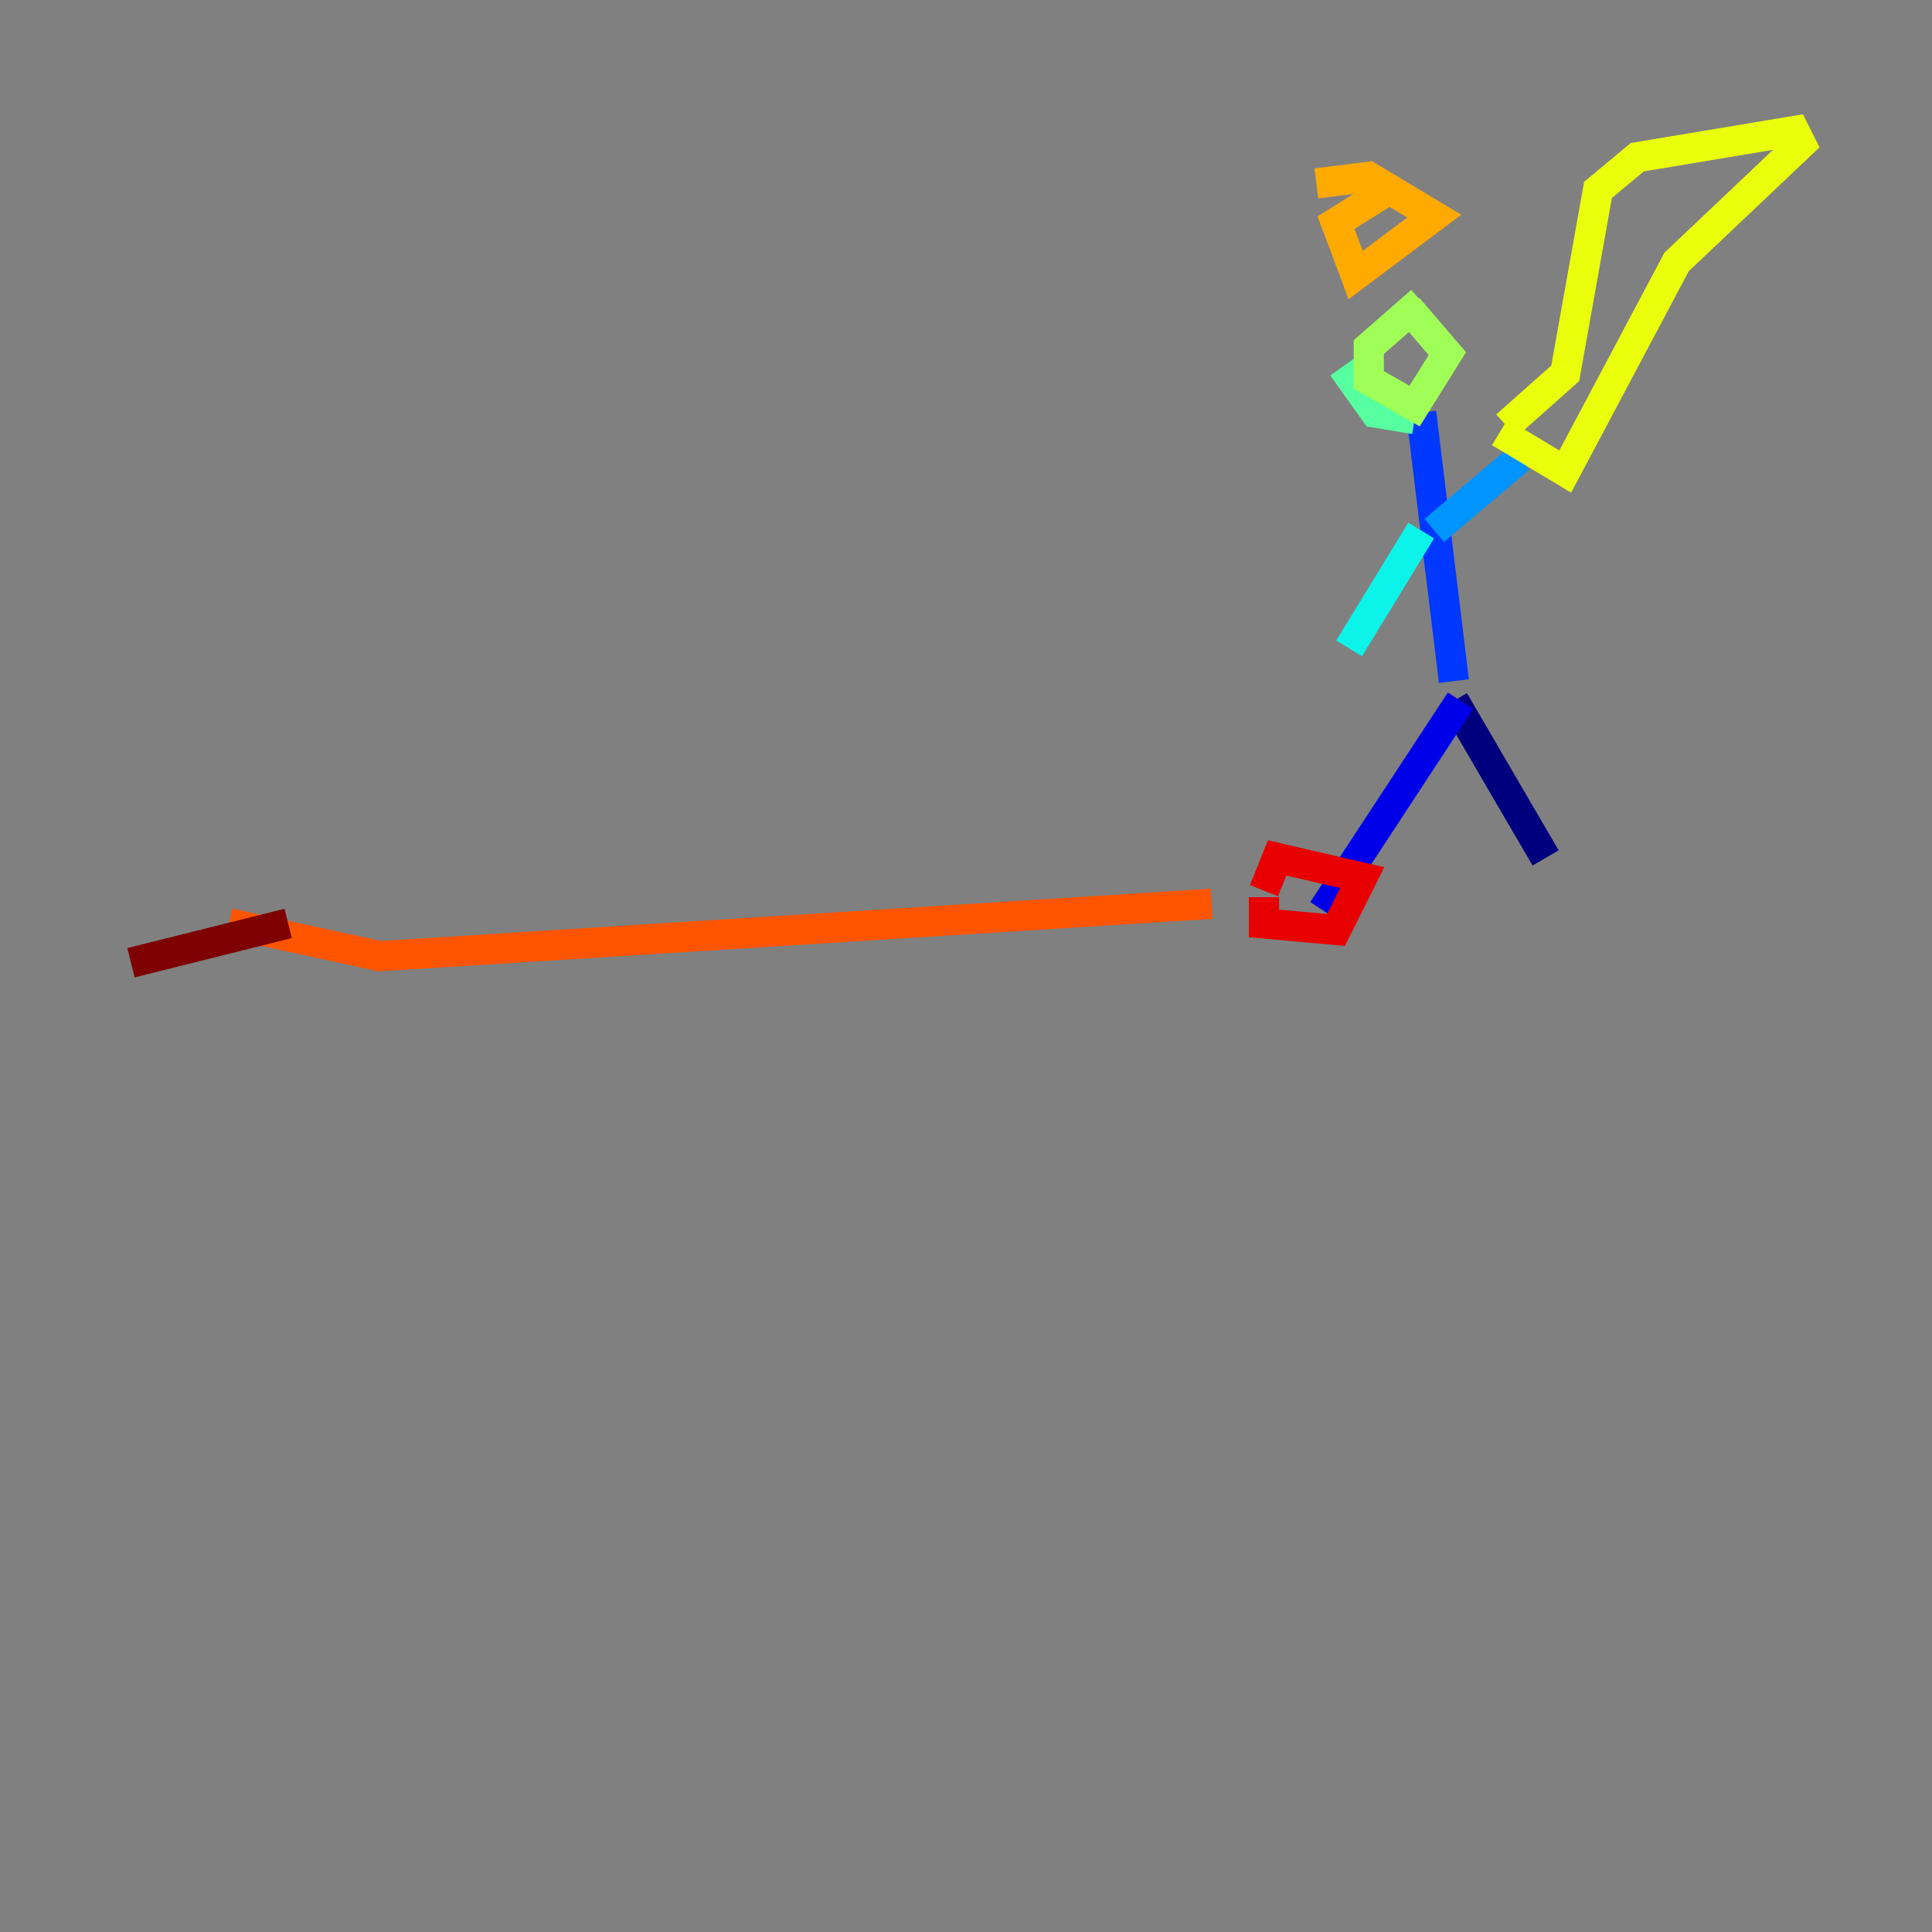 <?xml version="1.0" encoding="utf-8" ?>
<svg baseProfile="tiny" height="128" version="1.2" viewBox="0,0,128,128" width="128" xmlns="http://www.w3.org/2000/svg" xmlns:ev="http://www.w3.org/2001/xml-events" xmlns:xlink="http://www.w3.org/1999/xlink"><rect x="0" y="0" width="128" height="128" fill="#808080" stroke="none"/><defs /><polyline fill="none" points="96.325,46.427 102.4,56.841" stroke="#00007f" stroke-width="2" /><polyline fill="none" points="96.759,46.427 87.647,60.312" stroke="#0000e8" stroke-width="2" /><polyline fill="none" points="96.325,45.125 94.156,27.336" stroke="#0038ff" stroke-width="2" /><polyline fill="none" points="95.024,35.146 100.664,30.373" stroke="#0094ff" stroke-width="2" /><polyline fill="none" points="94.156,35.146 89.383,42.956" stroke="#0cf4ea" stroke-width="2" /><polyline fill="none" points="93.722,27.77 91.119,27.336 88.949,24.298" stroke="#56ffa0" stroke-width="2" /><polyline fill="none" points="93.288,20.393 95.891,23.43 93.722,26.902 90.685,25.166 90.685,22.997 94.156,19.959" stroke="#a0ff56" stroke-width="2" /><polyline fill="none" points="99.363,28.637 103.702,31.241 111.078,17.356 119.322,9.546 118.888,8.678 108.475,10.414 105.871,12.583 103.702,24.732 99.797,28.203" stroke="#eaff0c" stroke-width="2" /><polyline fill="none" points="87.214,12.149 90.685,11.715 95.024,14.319 89.817,18.224 88.515,14.752 91.986,12.583" stroke="#ffaa00" stroke-width="2" /><polyline fill="none" points="80.271,59.878 25.166,63.349 15.186,61.18" stroke="#ff5500" stroke-width="2" /><polyline fill="none" points="83.742,59.444 83.742,61.18 88.515,61.614 90.251,58.142 84.61,56.841 83.742,59.01" stroke="#e80000" stroke-width="2" /><polyline fill="none" points="19.091,61.18 8.678,63.783" stroke="#7f0000" stroke-width="2" /></svg>